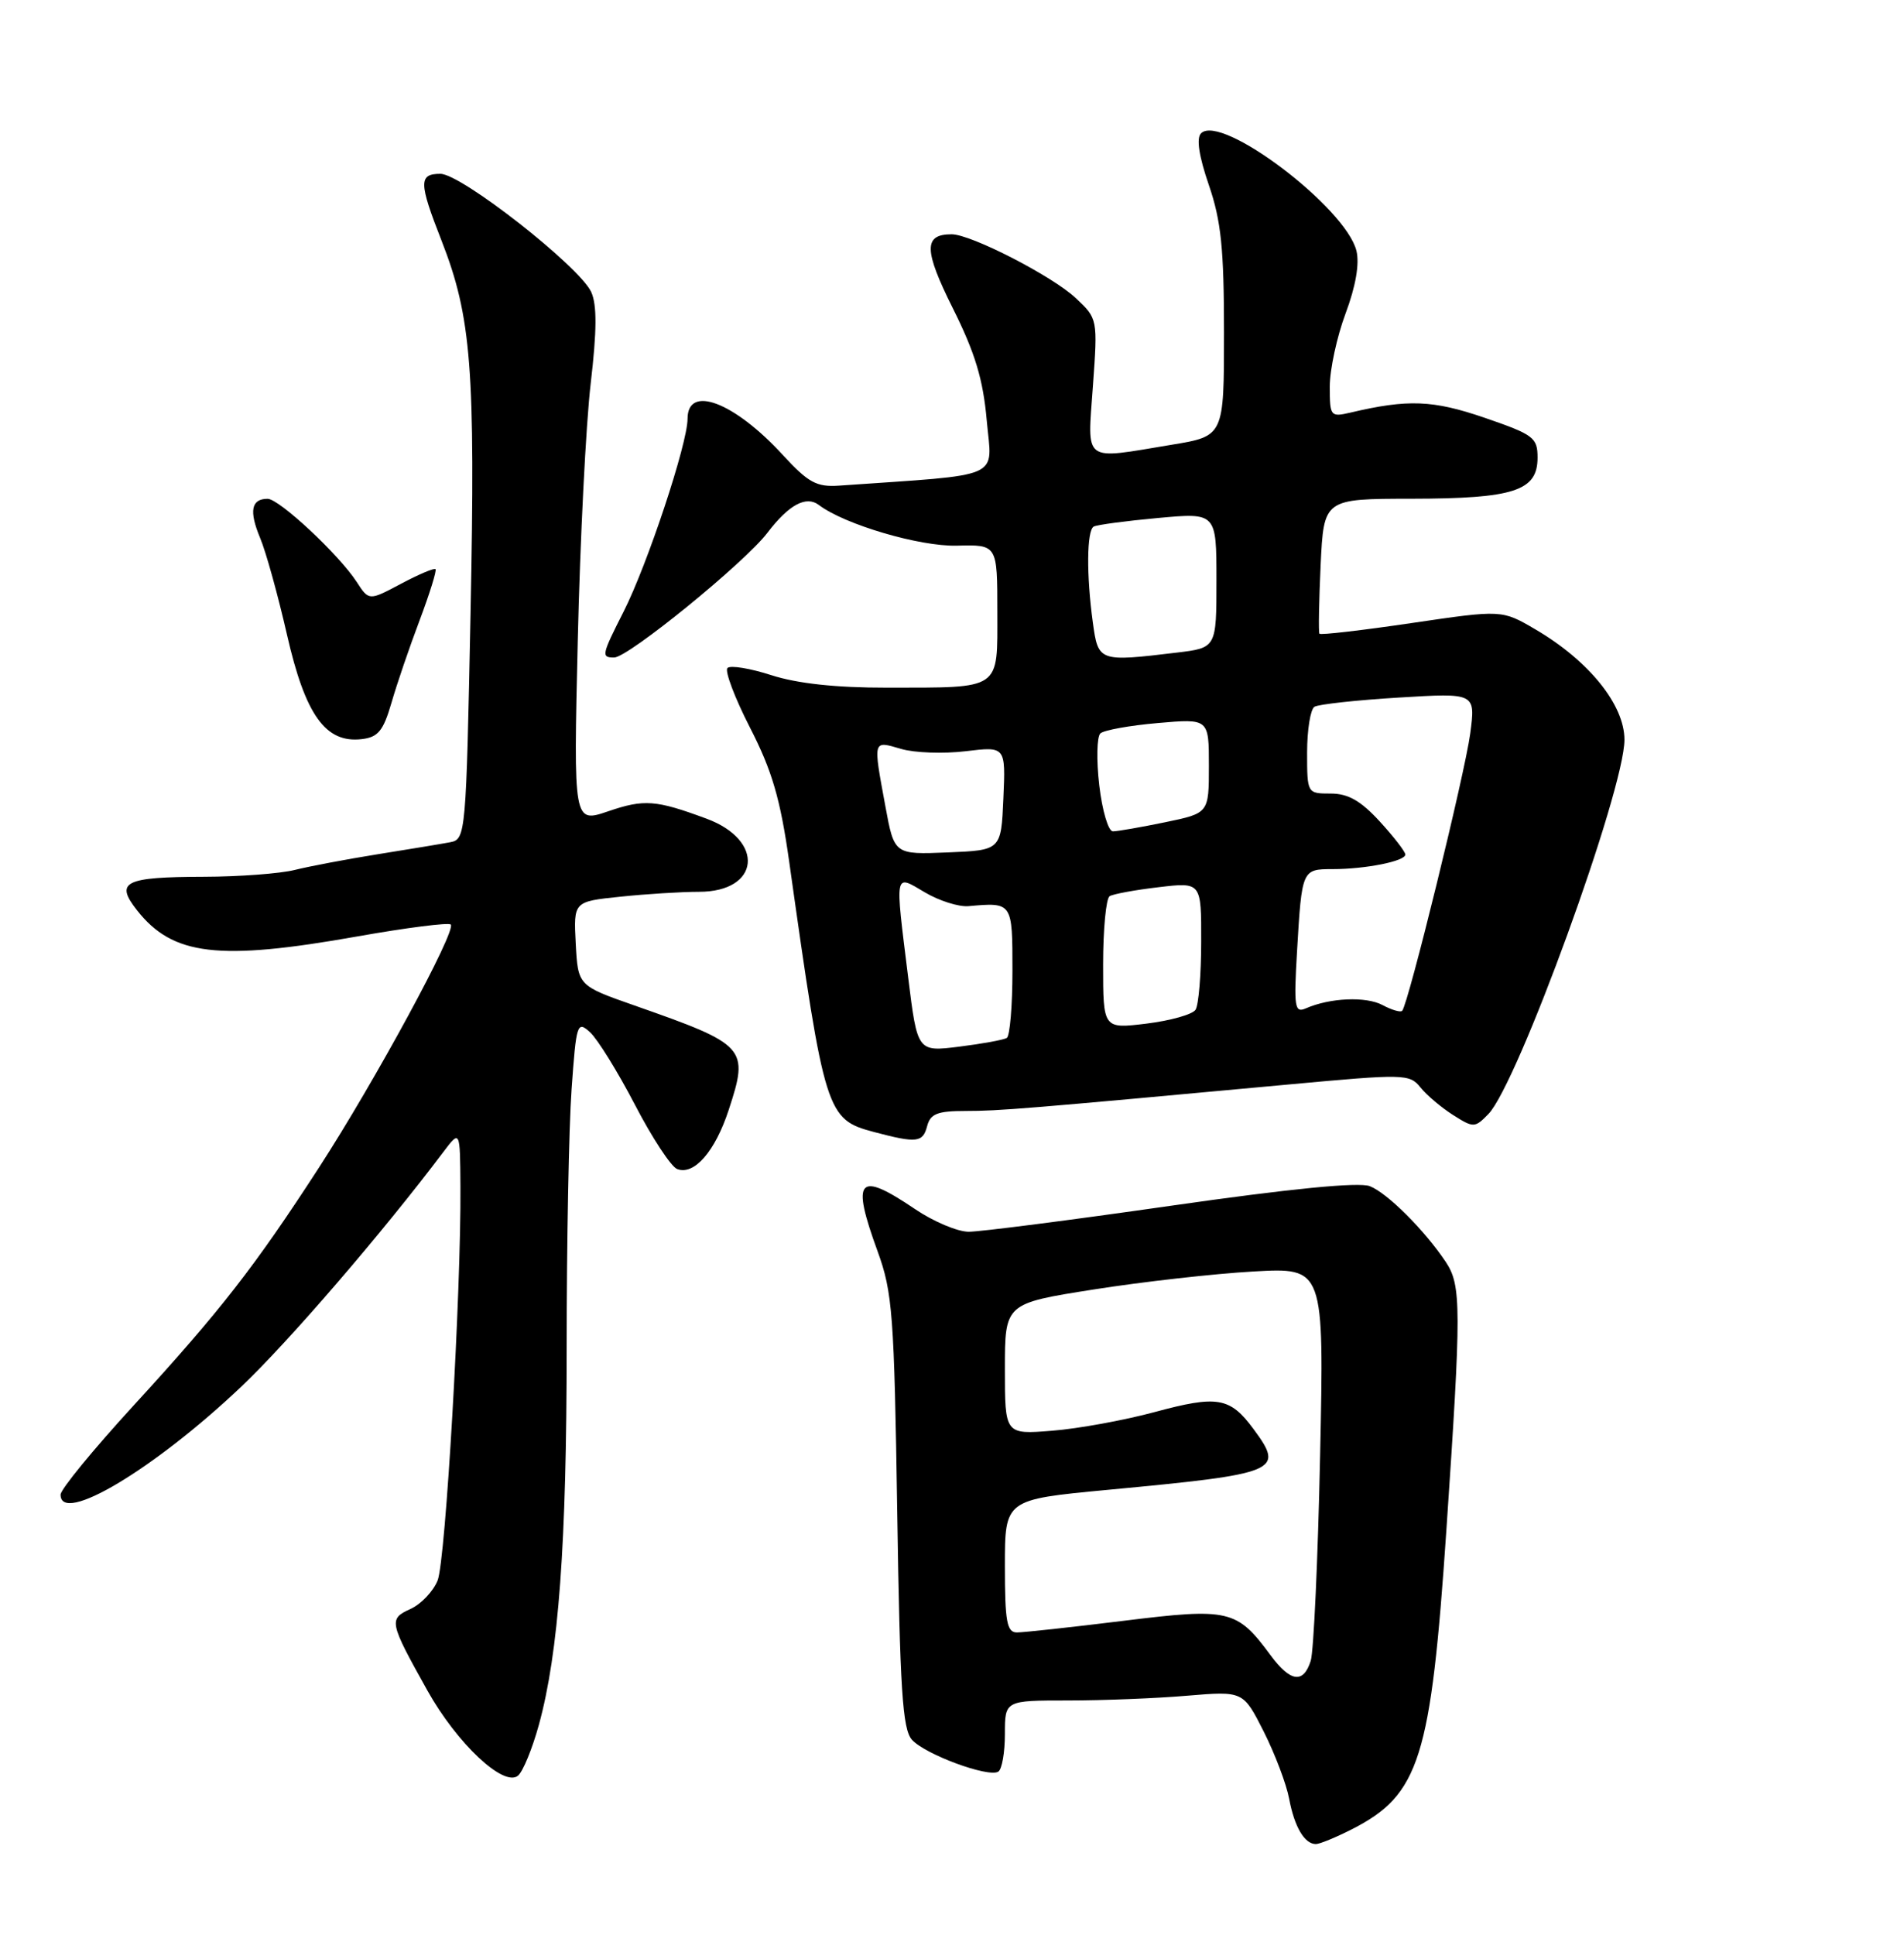 <?xml version="1.0" encoding="UTF-8" standalone="no"?>
<!DOCTYPE svg PUBLIC "-//W3C//DTD SVG 1.1//EN" "http://www.w3.org/Graphics/SVG/1.1/DTD/svg11.dtd" >
<svg xmlns="http://www.w3.org/2000/svg" xmlns:xlink="http://www.w3.org/1999/xlink" version="1.1" viewBox="0 0 252 256">
 <g >
 <path fill="currentColor"
d=" M 178.95 242.03 C 187.88 237.47 189.38 232.70 191.43 202.50 C 193.43 173.01 193.42 170.08 191.35 166.97 C 188.54 162.77 183.61 157.85 181.30 156.95 C 179.86 156.38 170.74 157.28 154.98 159.54 C 141.72 161.44 129.66 162.99 128.19 162.98 C 126.71 162.97 123.52 161.62 121.10 159.98 C 113.55 154.87 112.63 155.92 116.16 165.59 C 118.13 171.00 118.35 173.93 118.75 200.00 C 119.11 223.54 119.45 228.79 120.69 230.19 C 122.42 232.13 130.81 235.23 132.12 234.42 C 132.61 234.13 133.00 231.88 133.00 229.44 C 133.00 225.00 133.00 225.00 141.35 225.00 C 145.94 225.00 153.04 224.72 157.12 224.37 C 164.54 223.75 164.54 223.75 167.26 229.12 C 168.75 232.08 170.26 236.07 170.62 238.00 C 171.32 241.73 172.66 244.00 174.16 244.00 C 174.67 244.00 176.82 243.11 178.95 242.03 Z  M 71.32 228.23 C 73.94 218.69 75.00 204.33 75.00 178.19 C 75.00 164.51 75.29 149.18 75.65 144.14 C 76.27 135.40 76.39 135.04 78.09 136.58 C 79.08 137.48 81.75 141.79 84.03 146.17 C 86.30 150.54 88.82 154.38 89.62 154.68 C 91.87 155.55 94.65 152.36 96.45 146.85 C 99.15 138.62 98.80 138.24 84.00 133.05 C 76.50 130.42 76.50 130.42 76.20 124.86 C 75.91 119.29 75.91 119.29 82.10 118.65 C 85.51 118.29 90.20 118.00 92.52 118.00 C 100.60 118.00 101.29 111.20 93.50 108.32 C 86.80 105.84 85.26 105.72 80.49 107.35 C 75.90 108.91 75.90 108.91 76.47 84.71 C 76.78 71.39 77.55 56.11 78.18 50.75 C 79.00 43.75 79.02 40.34 78.25 38.64 C 76.71 35.27 61.06 23.00 58.29 23.00 C 55.41 23.00 55.42 24.15 58.42 31.79 C 62.40 41.95 62.93 48.77 62.28 81.08 C 61.69 110.45 61.64 111.05 59.59 111.44 C 58.44 111.66 54.12 112.37 50.00 113.03 C 45.88 113.69 40.92 114.63 39.00 115.11 C 37.08 115.59 31.68 116.00 27.00 116.01 C 16.45 116.04 15.17 116.68 18.14 120.45 C 22.86 126.45 28.91 127.17 47.32 123.90 C 53.82 122.75 59.37 122.04 59.66 122.33 C 60.45 123.11 49.61 143.09 42.21 154.50 C 33.69 167.64 29.18 173.43 17.63 186.03 C 12.35 191.79 8.03 197.06 8.02 197.75 C 7.96 201.83 20.36 194.44 31.90 183.51 C 38.19 177.55 50.62 163.12 58.69 152.41 C 60.89 149.50 60.89 149.50 60.94 157.00 C 61.04 170.90 58.98 206.48 57.92 209.12 C 57.34 210.56 55.73 212.26 54.33 212.89 C 51.42 214.22 51.49 214.59 56.57 223.69 C 60.49 230.70 66.68 236.51 68.56 234.95 C 69.21 234.41 70.45 231.39 71.32 228.23 Z  M 122.71 149.00 C 123.14 147.37 124.07 147.00 127.81 147.00 C 132.23 147.00 135.75 146.71 170.50 143.50 C 185.88 142.08 186.56 142.09 188.00 143.88 C 188.82 144.91 190.77 146.55 192.31 147.53 C 195.03 149.25 195.19 149.25 196.99 147.41 C 200.86 143.45 215.00 104.56 215.00 97.88 C 215.00 93.26 210.30 87.43 203.22 83.28 C 198.78 80.68 198.78 80.68 186.83 82.44 C 180.25 83.41 174.76 84.05 174.63 83.85 C 174.49 83.66 174.57 79.56 174.79 74.75 C 175.21 66.00 175.21 66.00 186.85 65.99 C 200.39 65.97 203.50 64.95 203.50 60.56 C 203.50 57.90 202.99 57.51 196.50 55.28 C 189.65 52.93 186.34 52.80 178.75 54.59 C 176.09 55.21 176.00 55.09 176.00 51.15 C 176.00 48.91 176.94 44.56 178.09 41.48 C 179.43 37.90 179.95 34.91 179.53 33.19 C 178.11 27.45 161.62 14.98 158.96 17.64 C 158.32 18.28 158.68 20.66 159.99 24.47 C 161.62 29.21 162.00 32.89 162.00 44.01 C 162.00 57.71 162.00 57.71 155.06 58.85 C 143.17 60.82 143.92 61.38 144.65 51.09 C 145.29 42.20 145.28 42.16 142.39 39.45 C 139.30 36.54 128.52 31.00 125.95 31.00 C 122.22 31.00 122.26 33.08 126.12 40.81 C 129.05 46.68 130.12 50.19 130.60 55.65 C 131.30 63.52 133.13 62.71 111.03 64.26 C 108.07 64.46 106.97 63.86 103.58 60.17 C 97.15 53.18 91.00 50.85 91.00 55.41 C 91.00 58.69 85.69 74.70 82.55 80.90 C 79.61 86.70 79.55 87.00 81.29 87.00 C 83.14 87.00 98.54 74.47 101.56 70.51 C 104.40 66.78 106.70 65.54 108.38 66.82 C 111.78 69.40 121.72 72.33 126.64 72.20 C 132.00 72.06 132.00 72.06 132.00 80.92 C 132.00 91.43 132.68 90.97 117.36 90.99 C 110.63 91.00 105.51 90.44 102.10 89.34 C 99.28 88.43 96.66 88.00 96.28 88.39 C 95.90 88.77 97.24 92.33 99.27 96.29 C 102.19 101.98 103.28 105.71 104.45 114.00 C 109.16 147.43 109.38 148.11 115.70 149.79 C 121.34 151.28 122.14 151.19 122.71 149.00 Z  M 51.81 93.00 C 52.52 90.53 54.20 85.61 55.54 82.07 C 56.87 78.53 57.82 75.49 57.64 75.31 C 57.47 75.13 55.41 76.00 53.08 77.24 C 48.83 79.50 48.83 79.50 47.21 77.00 C 44.88 73.40 36.95 66.00 35.42 66.00 C 33.25 66.00 32.94 67.61 34.42 71.16 C 35.20 73.01 36.80 78.80 37.99 84.01 C 40.41 94.62 43.09 98.36 47.87 97.80 C 50.04 97.55 50.73 96.71 51.81 93.00 Z  M 168.16 219.01 C 163.70 212.97 162.69 212.73 148.70 214.46 C 141.81 215.31 135.46 216.00 134.59 216.00 C 133.26 216.00 133.00 214.57 133.00 207.21 C 133.00 198.42 133.00 198.42 146.51 197.14 C 169.33 194.99 170.05 194.69 165.90 189.08 C 162.79 184.87 161.14 184.59 152.78 186.85 C 148.77 187.93 142.69 189.04 139.25 189.31 C 133.00 189.81 133.00 189.81 133.00 181.14 C 133.00 172.47 133.00 172.47 144.75 170.62 C 151.21 169.60 160.72 168.53 165.87 168.24 C 175.25 167.71 175.25 167.71 174.72 192.61 C 174.43 206.30 173.87 218.51 173.48 219.75 C 172.51 222.81 170.80 222.58 168.16 219.01 Z  M 120.20 129.34 C 118.44 115.13 118.33 115.67 122.42 118.08 C 124.30 119.19 126.89 120.01 128.17 119.90 C 134.01 119.38 134.00 119.36 134.00 128.44 C 134.00 133.08 133.66 137.09 133.25 137.34 C 132.84 137.59 130.01 138.11 126.96 138.49 C 121.42 139.18 121.42 139.18 120.20 129.34 Z  M 146.00 127.63 C 146.00 122.95 146.39 118.88 146.86 118.58 C 147.34 118.29 150.27 117.75 153.36 117.39 C 159.00 116.72 159.00 116.72 158.98 124.61 C 158.98 128.95 158.64 133.00 158.23 133.61 C 157.83 134.23 154.91 135.05 151.75 135.44 C 146.00 136.14 146.00 136.14 146.00 127.63 Z  M 171.67 125.82 C 172.30 115.07 172.33 115.00 176.34 115.00 C 180.72 115.00 186.00 113.95 186.00 113.07 C 186.00 112.70 184.48 110.73 182.62 108.70 C 180.10 105.95 178.43 105.00 176.12 105.00 C 173.01 105.00 173.00 104.98 173.00 99.56 C 173.00 96.57 173.44 93.85 173.97 93.52 C 174.50 93.19 179.52 92.64 185.12 92.30 C 195.30 91.68 195.30 91.68 194.59 97.06 C 193.88 102.37 186.37 132.96 185.58 133.75 C 185.36 133.98 184.18 133.63 182.97 132.98 C 180.79 131.82 176.04 132.02 172.84 133.42 C 171.35 134.07 171.23 133.31 171.67 125.82 Z  M 117.18 106.67 C 115.54 97.79 115.49 97.99 119.25 99.09 C 121.04 99.62 124.88 99.75 127.80 99.40 C 133.10 98.76 133.10 98.76 132.80 105.63 C 132.50 112.50 132.50 112.50 125.43 112.79 C 118.36 113.08 118.36 113.08 117.18 106.67 Z  M 145.49 103.91 C 145.10 100.56 145.17 97.47 145.64 97.04 C 146.11 96.61 149.54 95.99 153.25 95.67 C 160.00 95.08 160.00 95.08 160.00 101.34 C 160.00 107.60 160.00 107.60 154.19 108.80 C 150.99 109.46 147.89 110.00 147.29 110.00 C 146.69 110.00 145.88 107.26 145.49 103.91 Z  M 144.64 82.36 C 143.78 76.11 143.83 70.22 144.75 69.68 C 145.16 69.44 148.99 68.93 153.25 68.54 C 161.00 67.83 161.00 67.83 161.00 76.78 C 161.00 85.72 161.00 85.72 155.75 86.35 C 145.44 87.59 145.35 87.56 144.64 82.36 Z "/>
</g>
</svg>
